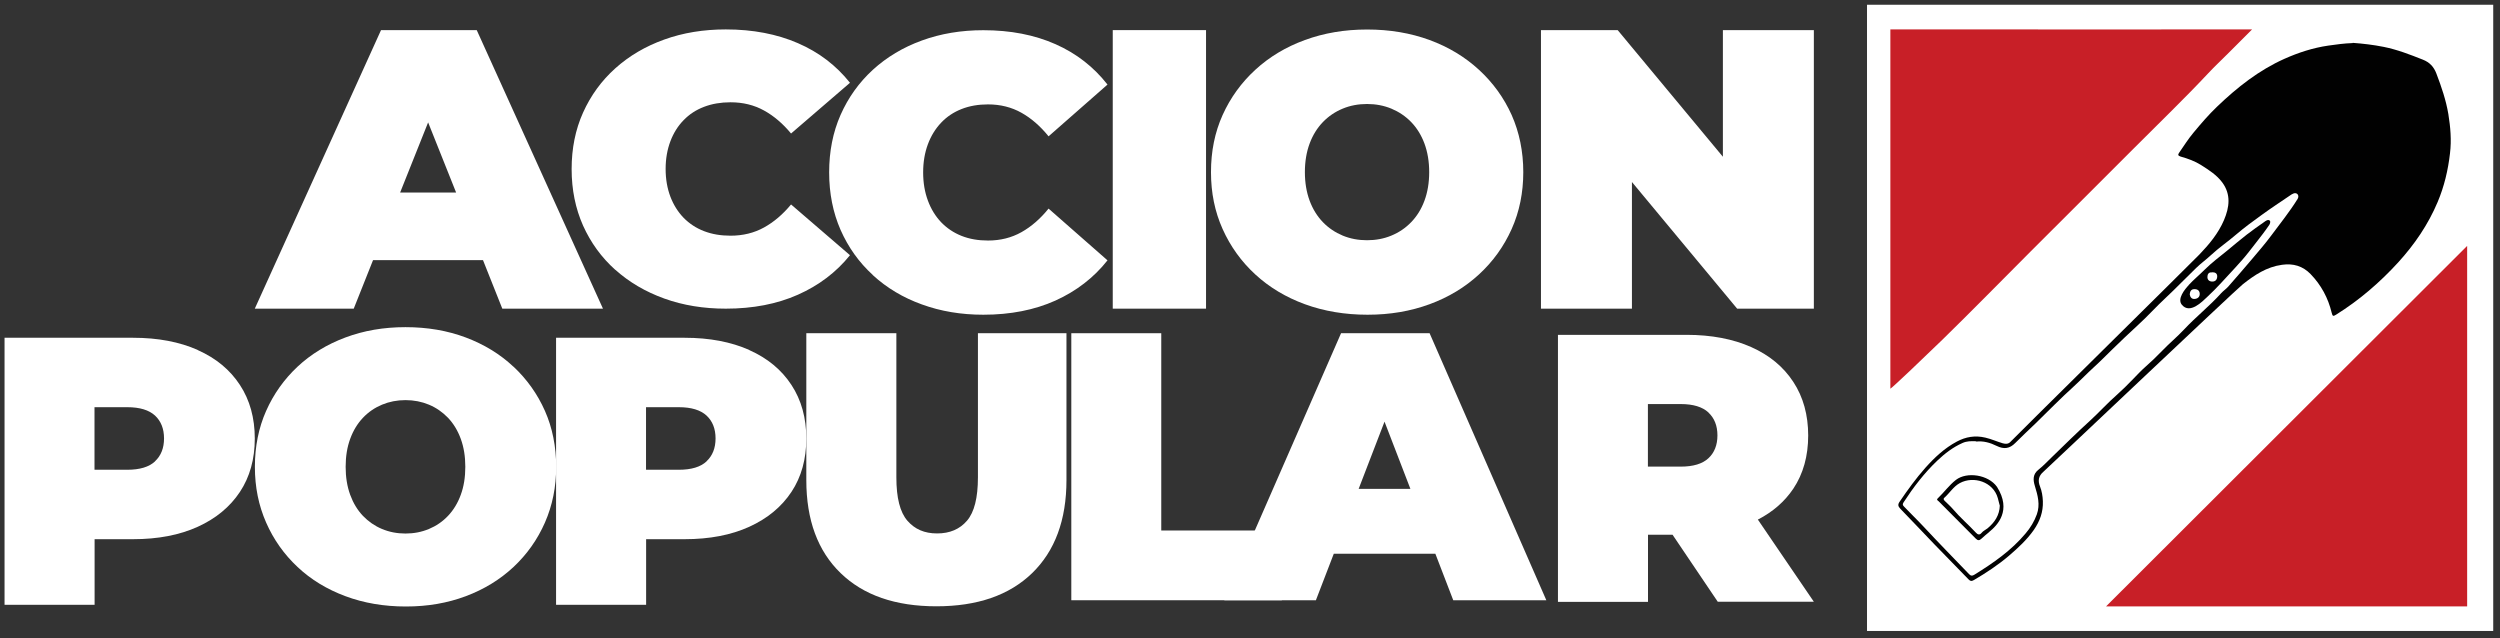 <?xml version="1.0" encoding="UTF-8"?>
<svg id="Capa_1" data-name="Capa 1" xmlns="http://www.w3.org/2000/svg" viewBox="0 0 247.36 63.17">
  <rect x="0" y="0" width="247.36" height="63.17" fill="#333333" stroke="none"/>
  <defs>
    <style>
      .cls-1 {
        fill: #fff;
      }

      .cls-2 {
        fill: #c81f27;
      }

      .cls-3 {
        fill: #010101;
      }
    </style>
  </defs>
  <rect class="cls-1" x="184.73" y=".47" width="61.96" height="61.96"/>
  <g>
    <g>
      <path class="cls-1" d="m36.92,25.74h10.87l1.91,4.8h9.96L47.17,2.98h-9.47l-12.49,27.56h9.79l1.91-4.8Zm2.67-6.69l2.77-6.94,2.77,6.94h-5.53Z"/>
      <path class="cls-1" d="m60.88,26.69c1.37,1.23,2.99,2.18,4.85,2.85,1.86.67,3.89,1,6.08,1,2.69,0,5.07-.46,7.14-1.38,2.07-.92,3.79-2.22,5.15-3.91l-5.83-5.02c-.81.98-1.7,1.74-2.68,2.28-.98.54-2.08.81-3.31.81-.97,0-1.84-.15-2.62-.45-.78-.3-1.45-.74-2.02-1.32-.56-.58-1-1.28-1.31-2.09-.31-.82-.47-1.73-.47-2.74s.16-1.92.47-2.74c.31-.82.75-1.52,1.31-2.09.56-.58,1.23-1.02,2.02-1.32.78-.3,1.66-.45,2.62-.45,1.23,0,2.33.27,3.31.81.98.54,1.87,1.3,2.68,2.28l5.83-5.02c-1.36-1.71-3.07-3.02-5.15-3.92s-4.45-1.36-7.14-1.36c-2.19,0-4.22.33-6.08,1-1.87.67-3.48,1.62-4.85,2.85-1.37,1.23-2.43,2.69-3.19,4.38-.76,1.69-1.13,3.55-1.13,5.59s.38,3.9,1.13,5.59c.76,1.69,1.82,3.15,3.19,4.38Z"/>
      <path class="cls-1" d="m86.36,27.22c1.37,1.26,2.99,2.23,4.85,2.9,1.86.68,3.89,1.02,6.08,1.02,2.69,0,5.07-.47,7.14-1.4,2.07-.94,3.79-2.26,5.15-3.98l-5.83-5.12c-.81,1-1.7,1.78-2.68,2.33-.98.55-2.08.83-3.31.83-.97,0-1.84-.15-2.62-.46-.78-.31-1.45-.76-2.02-1.35-.56-.59-1-1.3-1.31-2.14-.31-.83-.47-1.76-.47-2.79s.16-1.96.47-2.79c.31-.83.75-1.54,1.31-2.13.56-.59,1.23-1.04,2.02-1.35.78-.31,1.66-.46,2.62-.46,1.23,0,2.33.28,3.31.83.98.55,1.87,1.33,2.68,2.33l5.83-5.12c-1.36-1.74-3.07-3.08-5.15-4s-4.45-1.38-7.14-1.38c-2.19,0-4.22.34-6.08,1.02-1.87.68-3.48,1.65-4.85,2.9-1.37,1.26-2.43,2.74-3.19,4.46-.76,1.72-1.13,3.62-1.13,5.69s.38,3.98,1.13,5.69c.76,1.72,1.82,3.21,3.19,4.46Z"/>
      <rect class="cls-1" x="110.1" y="2.98" width="9.23" height="27.56"/>
      <path class="cls-1" d="m146.34,27.15c1.38-1.27,2.46-2.77,3.23-4.49.77-1.72,1.15-3.6,1.15-5.63s-.39-3.94-1.15-5.65c-.77-1.71-1.85-3.2-3.23-4.47-1.38-1.27-3.01-2.26-4.89-2.95s-3.94-1.04-6.18-1.04-4.27.35-6.16,1.04c-1.89.69-3.53,1.68-4.91,2.95-1.38,1.27-2.46,2.76-3.23,4.47-.77,1.71-1.15,3.59-1.15,5.65s.38,3.91,1.15,5.63c.77,1.72,1.85,3.22,3.23,4.49,1.38,1.27,3.02,2.26,4.91,2.95,1.89.69,3.96,1.04,6.2,1.04s4.26-.35,6.14-1.04c1.88-.69,3.51-1.68,4.89-2.95Zm-5.4-7.29c-.31.84-.75,1.54-1.31,2.12-.56.58-1.21,1.02-1.96,1.33-.74.31-1.55.46-2.41.46s-1.66-.15-2.41-.46c-.74-.31-1.4-.75-1.96-1.33-.56-.58-1-1.29-1.31-2.12-.31-.84-.47-1.78-.47-2.83s.16-2,.47-2.83c.31-.83.75-1.54,1.31-2.12.56-.58,1.21-1.02,1.96-1.33.74-.31,1.55-.46,2.41-.46s1.66.15,2.41.46c.74.31,1.4.75,1.96,1.33.56.58,1,1.29,1.31,2.12.31.84.47,1.78.47,2.83s-.16,2-.47,2.83Z"/>
      <polygon class="cls-1" points="161.47 18.01 171.88 30.54 179.47 30.54 179.47 2.98 170.47 2.98 170.47 15.51 160.06 2.98 152.47 2.98 152.47 30.54 161.47 30.54 161.47 18.01"/>
      <path class="cls-1" d="m19.57,34.63c-1.8-.8-3.93-1.21-6.4-1.21H.45v26.42h8.91v-6.49h3.81c2.47,0,4.6-.41,6.4-1.23,1.8-.82,3.19-1.97,4.17-3.45.98-1.48,1.47-3.25,1.47-5.28s-.49-3.81-1.47-5.3c-.98-1.5-2.37-2.65-4.17-3.45Zm-4.23,11.02c-.59.55-1.5.83-2.74.83h-3.25v-6.19h3.25c1.23,0,2.14.28,2.74.83.59.55.89,1.31.89,2.26s-.3,1.71-.89,2.26Z"/>
      <path class="cls-1" d="m50.8,36.28c-1.33-1.25-2.91-2.21-4.72-2.89s-3.8-1.02-5.96-1.02-4.12.34-5.94,1.02c-1.82.68-3.4,1.64-4.74,2.89-1.33,1.25-2.37,2.71-3.11,4.38-.74,1.67-1.11,3.52-1.11,5.53s.37,3.82,1.11,5.51c.74,1.69,1.78,3.15,3.11,4.4,1.33,1.25,2.91,2.21,4.74,2.89,1.82.68,3.82,1.02,5.98,1.02s4.11-.34,5.93-1.02c1.81-.68,3.38-1.64,4.72-2.89,1.33-1.25,2.37-2.71,3.11-4.4.74-1.69,1.11-3.52,1.11-5.51s-.37-3.86-1.11-5.53c-.74-1.67-1.78-3.13-3.11-4.38Zm-5.21,12.68c-.3.82-.72,1.51-1.26,2.08-.54.57-1.17,1-1.89,1.3s-1.49.45-2.32.45-1.6-.15-2.32-.45-1.35-.74-1.89-1.3c-.54-.57-.96-1.26-1.26-2.08-.3-.82-.45-1.74-.45-2.77s.15-1.96.45-2.77c.3-.82.72-1.51,1.26-2.08.54-.57,1.17-1,1.89-1.3.72-.3,1.49-.45,2.32-.45s1.6.15,2.32.45c.72.3,1.35.74,1.89,1.3.54.57.96,1.26,1.26,2.08.3.82.45,1.74.45,2.77s-.15,1.96-.45,2.77Z"/>
      <path class="cls-1" d="m74.14,34.63c-1.8-.8-3.93-1.21-6.4-1.21h-12.72v26.42h8.91v-6.49h3.81c2.47,0,4.6-.41,6.4-1.23,1.8-.82,3.19-1.97,4.17-3.45.98-1.48,1.47-3.25,1.47-5.28s-.49-3.81-1.47-5.3c-.98-1.5-2.37-2.65-4.17-3.45Zm-4.23,11.02c-.59.55-1.5.83-2.74.83h-3.25v-6.19h3.25c1.23,0,2.14.28,2.74.83.59.55.89,1.31.89,2.26s-.3,1.71-.89,2.26Z"/>
      <path class="cls-1" d="m96.76,47.24c0,2.01-.36,3.44-1.08,4.28-.72.84-1.7,1.26-2.96,1.26s-2.21-.42-2.94-1.26c-.73-.84-1.09-2.27-1.09-4.28v-14.27h-8.91v14.53c0,3.95,1.13,7.02,3.4,9.21,2.26,2.19,5.42,3.28,9.47,3.28s7.21-1.09,9.47-3.28c2.26-2.19,3.4-5.26,3.4-9.21v-14.53h-8.76v14.27Z"/>
      <polygon class="cls-1" points="114.9 32.97 106 32.97 106 59.39 126.83 59.39 126.83 52.49 114.9 52.49 114.9 32.97"/>
      <path class="cls-1" d="m132.69,32.97l-11.55,26.42h9.06l1.77-4.6h10.05l1.77,4.6h9.21l-11.55-26.42h-8.76Zm1.74,15.4l2.56-6.65,2.56,6.65h-5.11Z"/>
      <path class="cls-1" d="m169.96,59.54h9.51l-5.54-8.13c1.48-.76,2.65-1.78,3.51-3.06.98-1.47,1.47-3.23,1.47-5.26s-.49-3.81-1.47-5.3c-.98-1.5-2.37-2.65-4.17-3.45-1.8-.8-3.93-1.21-6.4-1.21h-12.72v26.42h8.91v-6.64h2.43l4.48,6.64Zm-.92-18.72c.59.55.89,1.31.89,2.26s-.3,1.71-.89,2.26c-.59.55-1.5.83-2.74.83h-3.25v-6.19h3.25c1.23,0,2.14.28,2.74.83Z"/>
    </g>
    <g>
      <path class="cls-2" d="m244.11,24.33c0,.55,0,.99,0,1.47,0,11.25,0,22.95,0,34.2,0,0-35.65,0-35.73,0,11.87-11.87,23.83-23.77,35.73-35.67Z"/>
      <path class="cls-2" d="m222.83,2.91c-.87.86-1.65,1.65-2.43,2.43-.63.63-1.28,1.24-1.89,1.89-2.37,2.53-4.87,4.93-7.31,7.38-3.41,3.43-6.85,6.83-10.27,10.26-2.92,2.92-5.8,5.87-8.75,8.75-1.56,1.52-5,4.8-5.14,4.84,0,0,0-3.51,0-5.11,0-9.99,0-30.44,0-30.44,11.61.01,35.54,0,35.8,0Z"/>
      <path class="cls-3" d="m232.78,4.24c.98.07,2.03.19,3.08.4,1.34.27,2.6.76,3.86,1.26.67.26,1.09.7,1.35,1.39.5,1.31.95,2.63,1.18,4,.21,1.29.32,2.59.16,3.9-.19,1.65-.57,3.26-1.22,4.8-.94,2.23-2.28,4.19-3.9,5.97-1.82,1.99-3.85,3.74-6.14,5.17-.27.17-.36.19-.44-.17-.35-1.47-1.05-2.77-2.1-3.85-.76-.78-1.69-1.07-2.82-.91-1.53.21-2.73,1.02-3.88,1.93-.7.55-19.38,18.25-19.72,18.54-.48.41-.58.88-.34,1.47.18.46.26.95.28,1.45.04,1.06-.3,1.99-.9,2.85-.69.98-1.56,1.78-2.47,2.56-1.07.91-2.24,1.68-3.45,2.39-.25.15-.38.1-.55-.08-1.12-1.15-2.24-2.29-3.35-3.44-1.13-1.17-2.24-2.36-3.37-3.52-.24-.25-.29-.42-.07-.73.79-1.16,1.6-2.28,2.53-3.33.92-1.03,1.9-1.95,3.12-2.6.88-.47,1.8-.63,2.82-.39.6.14,1.14.39,1.72.56.31.09.57.07.77-.15.43-.47,17.76-17.57,18.69-18.53.97-1.01,1.87-2.09,2.43-3.4.54-1.27.71-2.54-.17-3.73-.54-.73-1.31-1.22-2.08-1.71-.63-.4-1.33-.65-2.04-.85-.29-.09-.27-.2-.14-.39.46-.66.89-1.35,1.41-1.97.74-.89,1.5-1.78,2.34-2.58,1.98-1.9,4.13-3.6,6.66-4.73,1.39-.62,2.83-1.09,4.35-1.31.78-.11,1.55-.22,2.42-.25Zm-37.26,39.42c-.49-.02-.92-.02-1.34.17-.95.42-1.75,1.04-2.5,1.75-1.29,1.23-2.36,2.63-3.33,4.12-.13.21-.09.28.04.42.63.67,1.29,1.29,1.92,1.97,1.48,1.59,3.01,3.15,4.52,4.72.17.18.31.19.53.05,1.86-1.15,3.65-2.39,5.07-4.09.48-.57.85-1.18,1.1-1.87.35-.97.09-1.89-.19-2.81-.19-.62-.22-1.17.37-1.63.47-.37.88-.82,1.31-1.23,1.25-1.21,2.48-2.43,3.77-3.6.92-.84,1.75-1.77,2.69-2.59.55-.49,1.07-1.01,1.58-1.54.4-.41.8-.84,1.22-1.21.57-.5,1.12-1.03,1.64-1.57.71-.74,1.5-1.39,2.2-2.14,1.16-1.24,2.51-2.3,3.65-3.57.21-.23.48-.41.69-.64.79-.9,1.58-1.81,2.35-2.72.65-.77,1.32-1.54,1.92-2.35.88-1.19,1.82-2.35,2.6-3.61.08-.13.14-.34-.03-.5-.22-.2-.56.04-.7.14-.94.64-1.89,1.26-2.81,1.93-.86.62-1.71,1.24-2.52,1.93-.83.72-1.74,1.33-2.54,2.08-.46.43-.97.79-1.42,1.23-1.03.99-2.01,2.02-3.05,2.99-.94.87-1.79,1.83-2.74,2.69-.84.77-1.67,1.56-2.49,2.36-.61.59-1.21,1.21-1.84,1.78-.69.63-1.34,1.31-2.03,1.94-1.28,1.16-2.49,2.4-3.73,3.61-.68.66-1.37,1.29-2.03,1.96-.56.57-1.13.64-1.84.29-.64-.32-1.33-.51-2.02-.43Z"/>
      <path class="cls-3" d="m216.56,28.2c.49-.53,1.05-.99,1.56-1.5.69-.69,1.47-1.27,2.23-1.89.64-.52,1.27-1.07,1.92-1.57.58-.45,1.18-.87,1.78-1.29.07-.05.36-.29.53-.12.11.11,0,.35-.06.44-.23.34-.43.61-.68.94-.42.56-.86,1.1-1.28,1.65-.44.57-.92,1.11-1.41,1.64-.92.98-1.8,2-2.79,2.91-.43.4-1.69,1.73-2.49.73-.46-.58.29-1.5.7-1.94Zm.1.91c.04.27.17.49.48.47.29-.02.52-.19.51-.5,0-.31-.21-.48-.53-.47-.32,0-.43.21-.46.51Zm2.2-2.16c-.33-.03-.45.19-.45.46,0,.27.17.44.46.45.35.01.5-.21.51-.5.01-.32-.22-.43-.52-.42Z"/>
      <path class="cls-3" d="m196.82,52.64c-.26.21-.52.43-.77.66-.2.19-.35.2-.55,0-1.22-1.24-2.46-2.46-3.68-3.7-.07-.07-.25-.14-.09-.29.62-.59,1.12-1.3,1.8-1.83,1.08-.83,3.2-.52,4.06.69,1.48,2.35.04,3.8-.78,4.47Zm1.04-2.63c-.06-.24-.12-.49-.19-.73-.45-1.61-2.4-2.22-3.76-1.48-.63.34-1,.98-1.52,1.44-.15.13-.05.24.05.34.26.26.54.5.78.78.71.84,1.55,1.55,2.29,2.35.17.18.35.27.57,0,.14-.18.38-.28.57-.43.71-.59,1.19-1.3,1.22-2.27Z"/>
    </g>
  </g>
</svg>
